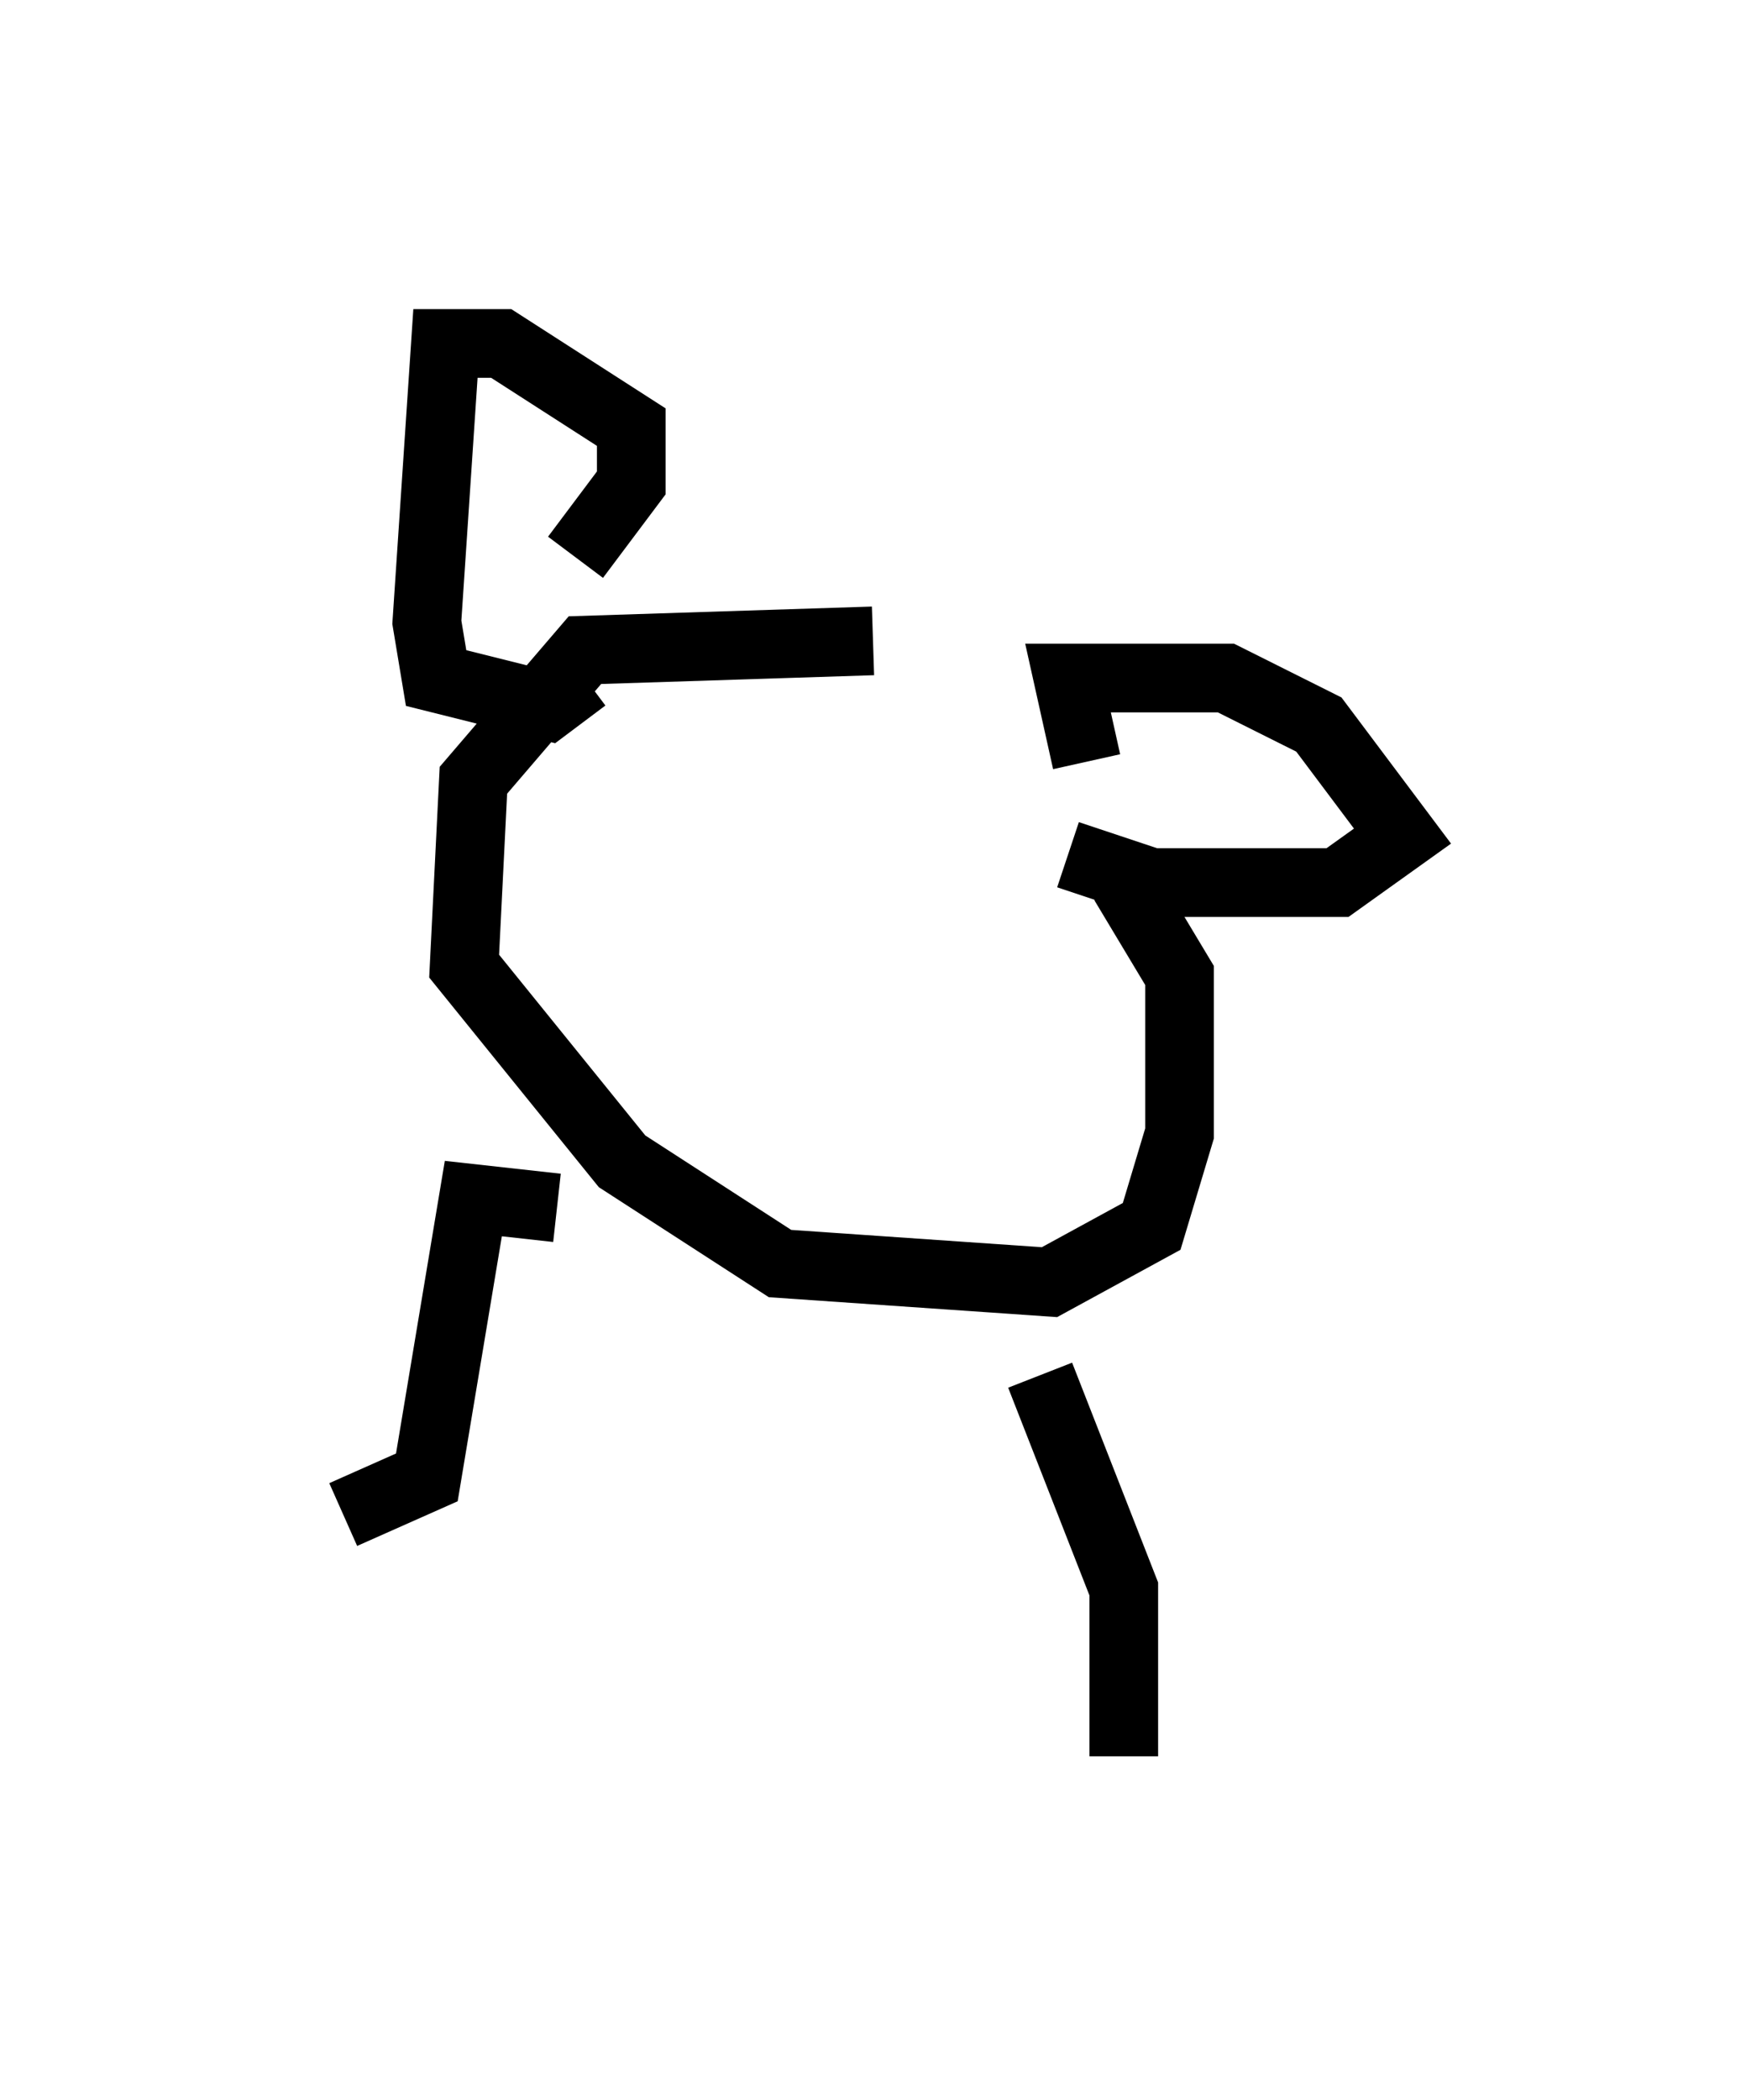 <?xml version="1.0" encoding="utf-8" ?>
<svg baseProfile="full" height="30.568" version="1.1" width="25.426" xmlns="http://www.w3.org/2000/svg" xmlns:ev="http://www.w3.org/2001/xml-events" xmlns:xlink="http://www.w3.org/1999/xlink"><defs /><rect fill="white" height="30.568" width="25.426" x="0" y="0" /><path d="M14.878, 9.736 m-2.165, -0.406 l-4.195, 0.135 -1.624, 1.894 l-0.135, 2.706 2.3, 2.842 l2.3, 1.488 3.924, 0.271 l1.488, -0.812 0.406, -1.353 l0.0, -2.3 -0.812, -1.353 m-0.541, -1.759 l-0.271, -1.218 2.3, 0.0 l1.353, 0.677 1.218, 1.624 l-0.947, 0.677 -2.706, 0.0 l-1.218, -0.406 m-7.172, -4.33 l0.812, -1.083 0.0, -0.812 l-1.894, -1.218 -0.812, 0.0 l-0.271, 4.059 0.135, 0.812 l1.624, 0.406 0.541, -0.406 m6.631, 9.066 l0.0, 0.0 m0.0, 1.083 l1.218, 3.112 0.0, 2.436 m-8.254, -7.984 l-1.218, -0.135 -0.677, 4.059 l-1.218, 0.541 " fill="none" stroke="black" stroke-width="1" /></svg>